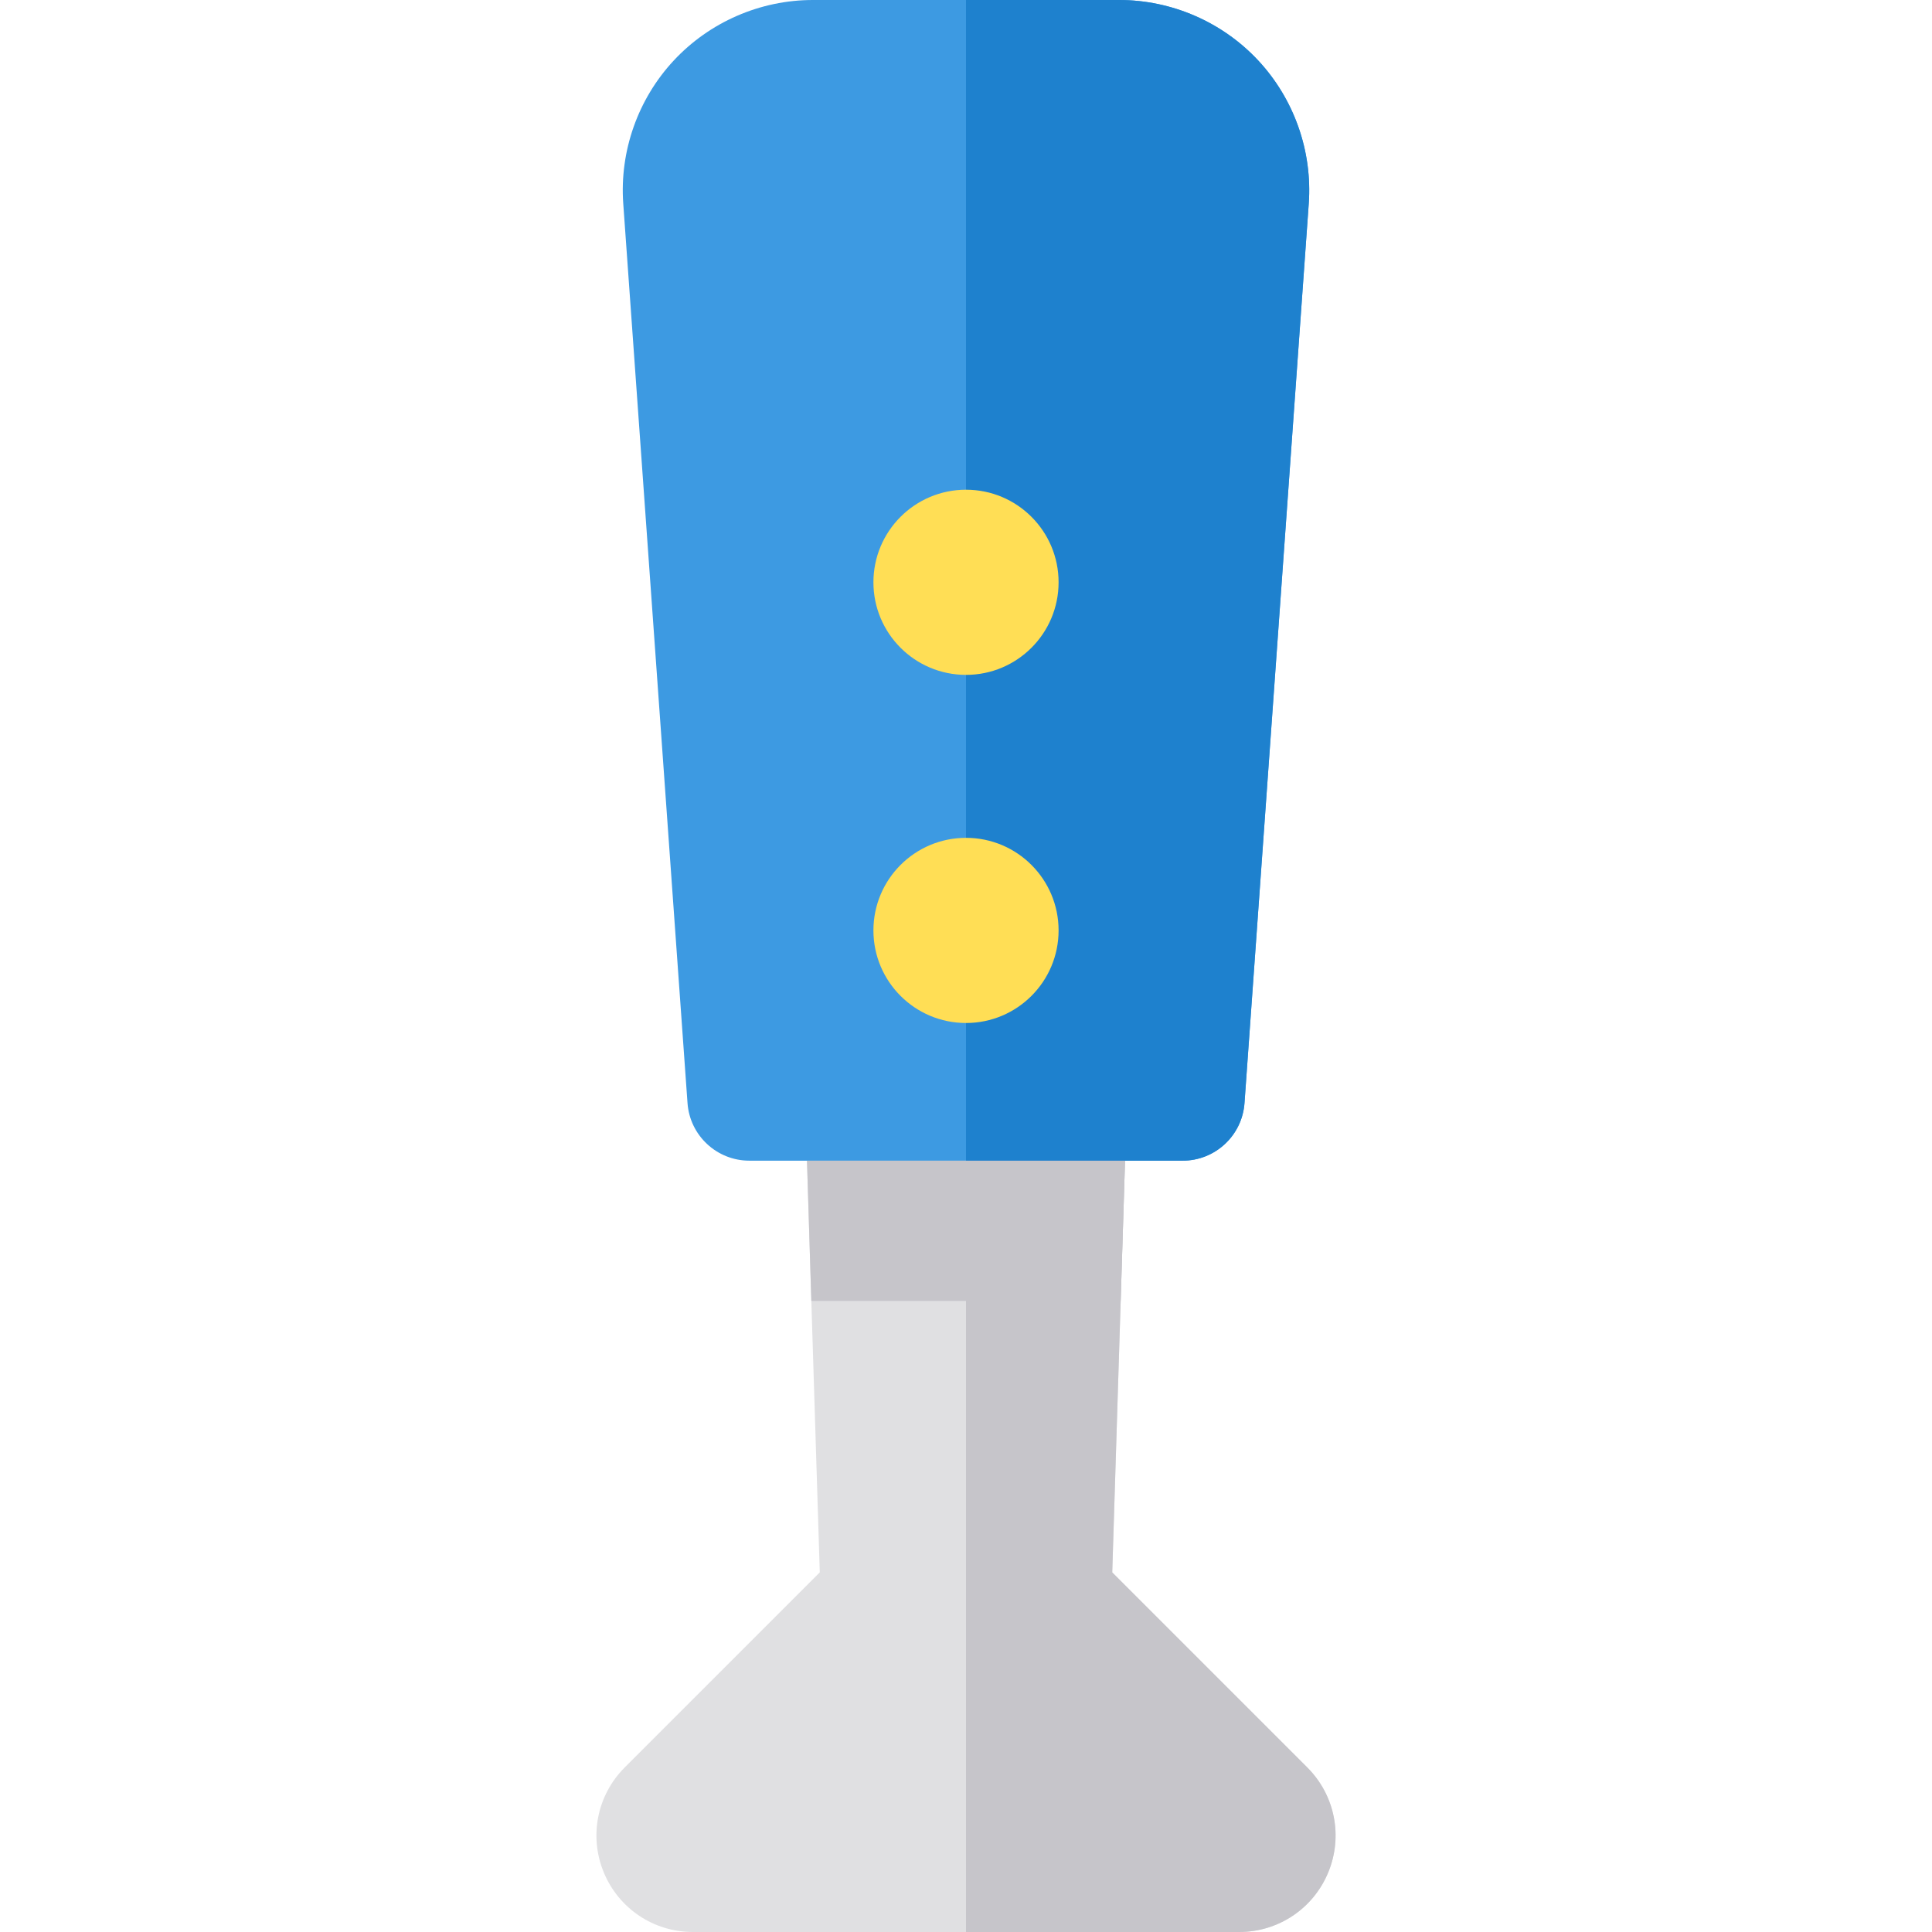 <?xml version="1.0" encoding="iso-8859-1"?>
<!-- Generator: Adobe Illustrator 19.0.0, SVG Export Plug-In . SVG Version: 6.00 Build 0)  -->
<svg version="1.1" id="Layer_1" xmlns="http://www.w3.org/2000/svg" xmlns:xlink="http://www.w3.org/1999/xlink" x="0px" y="0px"
	 viewBox="0 0 511.999 511.999" style="enable-background:new 0 0 511.999 511.999;" xml:space="preserve">
<path style="fill:#E0E0E2;" d="M346.448,468.397L294.753,416.7l3.887-125.03c0.138-4.444-1.53-8.754-4.625-11.945
	c-3.095-3.192-7.352-4.995-11.797-4.995h-52.436c-4.446,0-8.702,1.802-11.796,4.995c-3.094,3.193-4.763,7.502-4.625,11.945
	l3.886,125.03l-51.695,51.696c-7.332,7.332-9.505,18.258-5.537,27.834c3.967,9.579,13.23,15.768,23.598,15.768h144.775
	c10.367,0,19.629-6.188,23.597-15.767C355.953,486.654,353.78,475.727,346.448,468.397z"/>
<path style="fill:#C6C5CA;" d="M346.448,468.397L294.753,416.7l3.887-125.03c0.138-4.444-1.53-8.754-4.625-11.945
	c-3.095-3.192-7.352-4.995-11.797-4.995H256v237.268h72.387c10.367,0,19.629-6.188,23.597-15.767
	C355.953,486.654,353.78,475.727,346.448,468.397z"/>
<path style="fill:#3D9AE2;" d="M333.456,16.043C323.962,5.848,310.527,0,296.596,0h-81.192c-13.932,0-27.367,5.848-36.861,16.044
	c-9.493,10.197-14.369,24.014-13.376,37.909l17.031,238.379c0.614,8.598,7.768,15.258,16.388,15.258h114.827
	c8.619,0,15.773-6.661,16.388-15.258l17.032-238.38C347.824,40.057,342.949,26.241,333.456,16.043z"/>
<path style="fill:#1E81CE;" d="M333.456,16.043C323.962,5.848,310.527,0,296.596,0H256v307.591h57.414
	c8.619,0,15.773-6.661,16.388-15.258l17.032-238.38C347.824,40.057,342.949,26.241,333.456,16.043z"/>
<g>
	<circle style="fill:#FFDE55;" cx="256.001" cy="154.314" r="24.535"/>
	<circle style="fill:#FFDE55;" cx="256.001" cy="246.57" r="24.535"/>
</g>
<polygon style="fill:#C6C5CA;" points="296.988,344.756 215.011,344.756 213.856,307.591 298.144,307.591 "/>
<g>
</g>
<g>
</g>
<g>
</g>
<g>
</g>
<g>
</g>
<g>
</g>
<g>
</g>
<g>
</g>
<g>
</g>
<g>
</g>
<g>
</g>
<g>
</g>
<g>
</g>
<g>
</g>
<g>
</g>
</svg>
